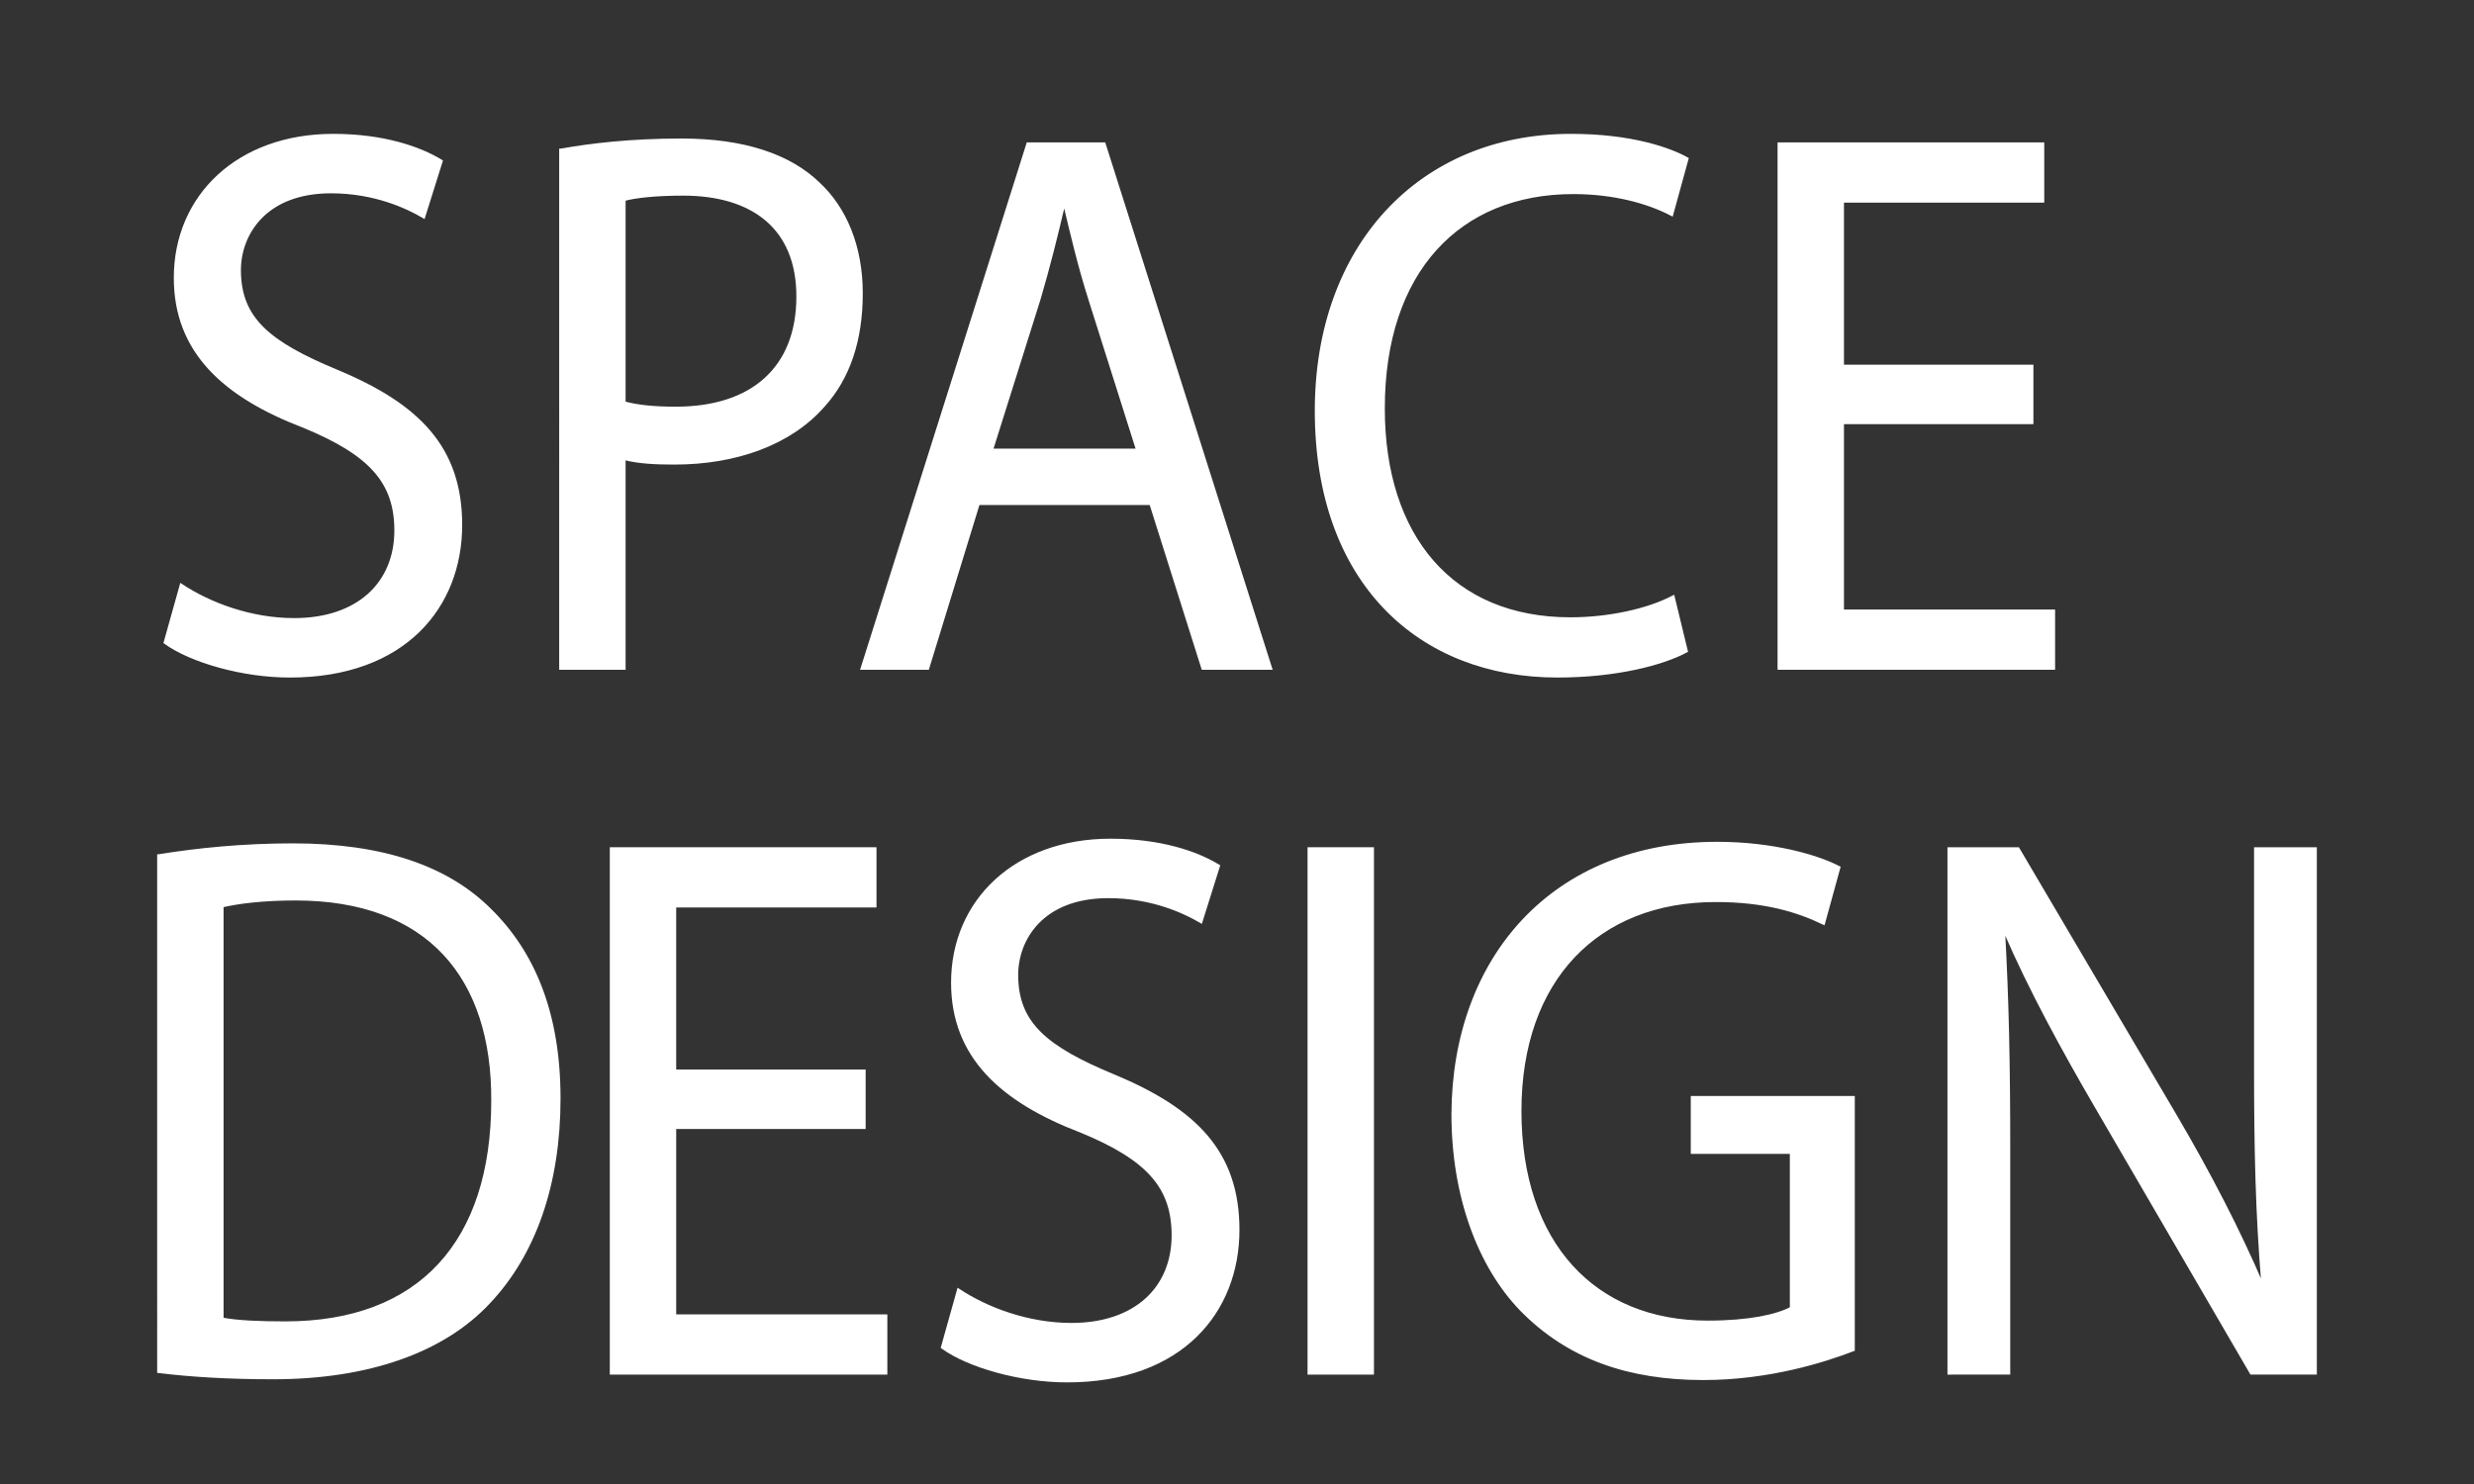 <?xml version="1.0" encoding="utf-8"?>
<!-- Generator: Adobe Illustrator 16.0.0, SVG Export Plug-In . SVG Version: 6.00 Build 0)  -->
<!DOCTYPE svg PUBLIC "-//W3C//DTD SVG 1.1//EN" "http://www.w3.org/Graphics/SVG/1.1/DTD/svg11.dtd">
<svg version="1.1" id="圖層_1" xmlns:x="http://ns.adobe.com/Extensibility/1.0/" xmlns:i="http://ns.adobe.com/AdobeIllustrator/10.0/" xmlns:graph="http://ns.adobe.com/Graphs/1.0/"
	 xmlns="http://www.w3.org/2000/svg" xmlns:xlink="http://www.w3.org/1999/xlink" xmlns:a="http://ns.adobe.com/AdobeSVGViewerExtensions/3.0/"
	 x="0px" y="0px" width="708.661px" height="425.2px" viewBox="0 0 708.661 425.2" enable-background="new 0 0 708.661 425.2"
	 xml:space="preserve">
<rect x="0" y="0" width="708.661" height="425.2" fill="#333333" stroke="none"/>
<g>
	<path fill="#FFFFFF" stroke="#FFFFFF" stroke-miterlimit="10" d="M51.943,167.795c8.078,5.345,19.884,9.799,32.311,9.799
		c18.434,0,29.205-10.467,29.205-25.61c0-14.03-7.457-22.048-26.305-29.842c-22.784-8.685-36.868-21.379-36.868-42.536
		c0-23.384,18.02-40.754,45.153-40.754c14.292,0,24.648,3.563,30.861,7.349l-4.971,15.812c-4.557-2.672-13.877-7.126-26.512-7.126
		c-19.055,0-26.305,12.249-26.305,22.493c0,14.03,8.492,20.934,27.754,28.951c23.612,9.799,35.625,22.048,35.625,44.095
		c0,23.161-15.948,43.204-48.881,43.204c-13.463,0-28.168-4.231-35.625-9.576L51.943,167.795z"/>
	<path fill="#FFFFFF" stroke="#FFFFFF" stroke-miterlimit="10" d="M160.679,43.083c8.699-1.559,20.091-2.895,34.59-2.895
		c17.813,0,30.861,4.454,39.146,12.471c7.664,7.126,12.22,18.039,12.22,31.401c0,13.585-3.728,24.274-10.771,32.069
		c-9.527,10.913-25.062,16.48-42.667,16.48c-5.385,0-10.356-0.223-14.499-1.336v60.129h-18.02V43.083z M178.699,115.46
		c3.935,1.114,8.906,1.559,14.913,1.559c21.748,0,35.004-11.358,35.004-32.069c0-19.821-13.049-29.397-32.933-29.397
		c-7.871,0-13.877,0.668-16.984,1.559V115.46z"/>
	<path fill="#FFFFFF" stroke="#FFFFFF" stroke-miterlimit="10" d="M280.187,144.189l-14.499,47.213h-18.641l47.431-150.101h21.748
		l47.638,150.101h-19.262l-14.913-47.213H280.187z M325.961,129.045l-13.67-43.204c-3.107-9.799-5.178-18.707-7.25-27.393h-0.414
		c-2.071,8.908-4.35,18.039-7.042,27.17l-13.67,43.427H325.961z"/>
	<path fill="#FFFFFF" stroke="#FFFFFF" stroke-miterlimit="10" d="M482.958,186.502c-6.629,3.563-19.885,7.126-36.869,7.126
		c-39.354,0-68.973-26.724-68.973-75.941c0-46.99,29.619-78.836,72.908-78.836c17.398,0,28.375,4.009,33.141,6.681l-4.35,15.812
		c-6.836-3.563-16.57-6.236-28.17-6.236c-32.725,0-54.473,22.493-54.473,61.911c0,36.746,19.676,60.352,53.645,60.352
		c10.979,0,22.162-2.45,29.412-6.235L482.958,186.502z"/>
	<path fill="#FFFFFF" stroke="#FFFFFF" stroke-miterlimit="10" d="M581.956,121.028H527.69v54.116h60.479v16.257h-78.498V41.301
		h75.393v16.257H527.69v47.436h54.266V121.028z"/>
	<path fill="#FFFFFF" stroke="#FFFFFF" stroke-miterlimit="10" d="M45.521,245.258c10.978-1.783,24.026-3.119,38.318-3.119
		c25.89,0,44.324,6.459,56.544,18.707c12.427,12.25,19.677,29.619,19.677,53.895c0,24.498-7.042,44.541-20.091,58.348
		c-13.049,14.031-34.59,21.602-61.723,21.602c-12.842,0-23.612-0.668-32.726-1.781V245.258z M63.541,377.988
		c4.557,0.891,11.185,1.113,18.227,1.113c38.525,0,59.444-23.162,59.444-63.693c0.207-35.41-18.434-57.902-56.544-57.902
		c-9.321,0-16.363,0.891-21.126,2.004V377.988z"/>
	<path fill="#FFFFFF" stroke="#FFFFFF" stroke-miterlimit="10" d="M247.459,322.98h-54.266v54.117h60.479v16.256h-78.5V243.252
		h75.393v16.258h-57.373v47.436h54.266V322.98z"/>
	<path fill="#FFFFFF" stroke="#FFFFFF" stroke-miterlimit="10" d="M274.587,369.748c8.078,5.344,19.884,9.799,32.311,9.799
		c18.434,0,29.205-10.467,29.205-25.611c0-14.029-7.457-22.047-26.305-29.842c-22.784-8.686-36.868-21.379-36.868-42.537
		c0-23.383,18.02-40.754,45.152-40.754c14.292,0,24.648,3.564,30.861,7.35l-4.971,15.813c-4.557-2.674-13.877-7.127-26.512-7.127
		c-19.055,0-26.305,12.248-26.305,22.492c0,14.031,8.492,20.934,27.754,28.951c23.612,9.799,35.625,22.049,35.625,44.096
		c0,23.16-15.948,43.203-48.881,43.203c-13.463,0-28.168-4.23-35.625-9.576L274.587,369.748z"/>
	<path fill="#FFFFFF" stroke="#FFFFFF" stroke-miterlimit="10" d="M393.06,243.252v150.102h-18.021V243.252H393.06z"/>
	<path fill="#FFFFFF" stroke="#FFFFFF" stroke-miterlimit="10" d="M530.794,386.674c-8.078,3.117-24.025,8.238-42.875,8.238
		c-21.125,0-38.523-5.789-52.195-19.82c-12.012-12.471-19.469-32.514-19.469-55.898c0.207-44.762,28.791-77.5,75.6-77.5
		c16.156,0,28.791,3.787,34.797,6.904l-4.35,15.813c-7.457-3.564-16.777-6.459-30.861-6.459c-33.969,0-56.131,22.715-56.131,60.352
		c0,38.082,21.334,60.576,53.854,60.576c11.805,0,19.883-1.781,24.025-4.01v-44.762h-28.375v-15.59h45.98V386.674z"/>
	<path fill="#FFFFFF" stroke="#FFFFFF" stroke-miterlimit="10" d="M558.337,393.354V243.252h19.678l44.738,75.941
		c10.355,17.594,18.434,33.406,25.061,48.773l0.416-0.223c-1.658-20.045-2.072-38.305-2.072-61.689v-62.803h16.984v150.102h-18.227
		l-44.324-76.164c-9.734-16.703-19.057-33.85-26.098-50.107l-0.621,0.223c1.035,18.93,1.449,36.969,1.449,61.912v64.137H558.337z"/>
</g>
</svg>
